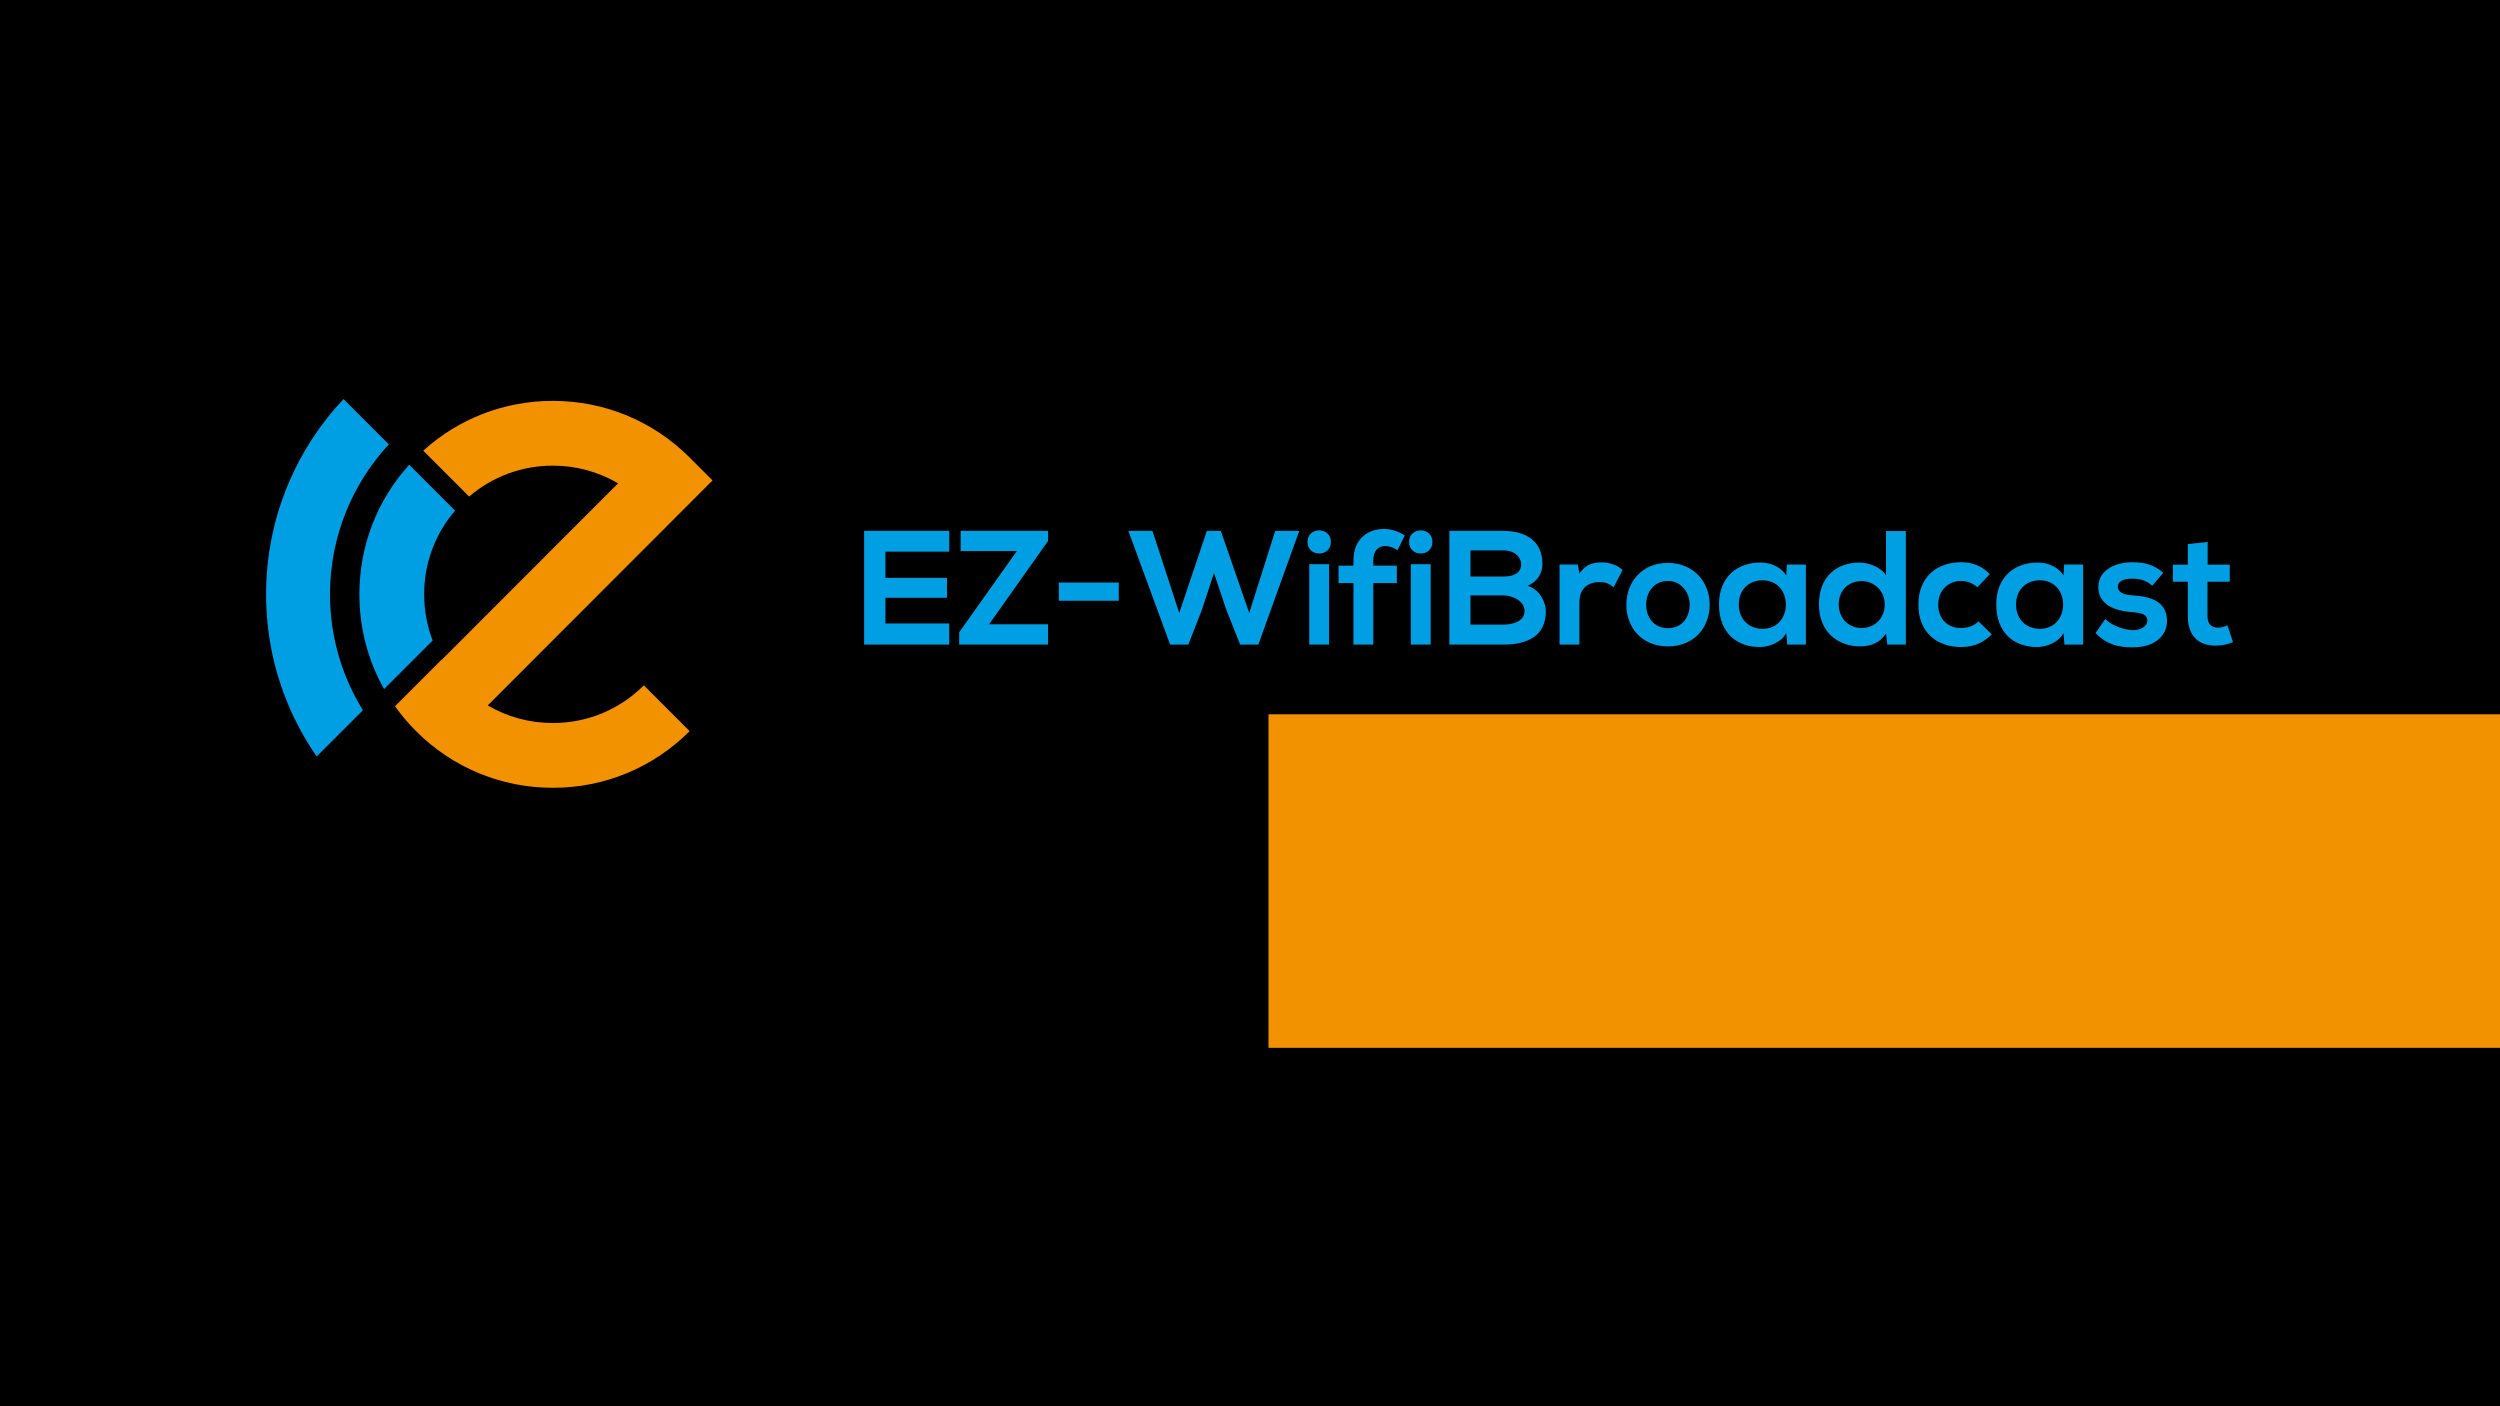 <?xml version="1.0" encoding="UTF-8" standalone="no"?>
<!-- Created with Inkscape (http://www.inkscape.org/) -->

<svg
   xmlns:dc="http://purl.org/dc/elements/1.1/"
   xmlns:cc="http://creativecommons.org/ns#"
   xmlns:rdf="http://www.w3.org/1999/02/22-rdf-syntax-ns#"
   xmlns:svg="http://www.w3.org/2000/svg"
   xmlns="http://www.w3.org/2000/svg"
   xmlns:sodipodi="http://sodipodi.sourceforge.net/DTD/sodipodi-0.dtd"
   xmlns:inkscape="http://www.inkscape.org/namespaces/inkscape"
   width="1280"
   height="720"
   viewBox="0 0 338.667 190.5"
   version="1.1"
   id="svg8"
   inkscape:version="0.92.3 (2405546, 2018-03-11)"
   sodipodi:docname="EZ-WBC_Splashscreen.svg"
   inkscape:export-filename="/home/yves/Images/EZ-WBC_Splashscreen-1.6.png"
   inkscape:export-xdpi="96"
   inkscape:export-ydpi="96">
  <defs
     id="defs2" />
  <sodipodi:namedview
     id="base"
     pagecolor="#ffffff"
     bordercolor="#666666"
     borderopacity="1.0"
     inkscape:pageopacity="0.0"
     inkscape:pageshadow="2"
     inkscape:zoom="0.82"
     inkscape:cx="558.45436"
     inkscape:cy="345.8404"
     inkscape:document-units="mm"
     inkscape:current-layer="layer2"
     showgrid="false"
     showguides="false"
     units="px"
     inkscape:window-width="1920"
     inkscape:window-height="1015"
     inkscape:window-x="0"
     inkscape:window-y="0"
     inkscape:window-maximized="1" />
  <g
     inkscape:label="Calque 1"
     inkscape:groupmode="layer"
     id="layer1"
     style="display:inline"
     transform="translate(0,-106.5)"
     sodipodi:insensitive="true">
    <rect
       style="fill:#000000;stroke-width:0.265"
       id="rect4526"
       width="338.667"
       height="190.5"
       x="5.0862632e-06"
       y="106.5" />
  </g>
  <g
     inkscape:groupmode="layer"
     id="layer2"
     inkscape:label="Calque 2">
    <g
       transform="matrix(0.458,0,0,0.458,-22.22,-55.832)"
       id="g912">
      <path
         style="fill:#009fe3"
         inkscape:connector-curvature="0"
         d="m 146.125,297.696 c 0,-17.105 6.604,-32.695 17.393,-44.362 l -13.397,-13.397 c -6.889,7.314 -12.359,15.691 -16.271,24.941 -4.398,10.4 -6.629,21.441 -6.629,32.818 0,11.376 2.23,22.417 6.629,32.816 2.264,5.353 5.053,10.41 8.332,15.143 l 13.674,-13.675 c -6.167,-9.975 -9.731,-21.72 -9.731,-34.284 z"
         id="path906" />
      <path
         style="fill:#f39200"
         inkscape:connector-curvature="0"
         d="m 212.035,259.632 c 6.893,0 13.506,1.819 19.291,5.232 l -52.105,52.152 c -0.012,-0.02 -0.022,-0.039 -0.033,-0.059 l -13.842,13.844 c 1.849,2.596 3.926,5.058 6.226,7.357 10.808,10.808 25.178,16.76 40.463,16.76 15.285,0 29.655,-5.952 40.463,-16.76 L 238.95,324.61 c -7.189,7.189 -16.748,11.149 -26.915,11.149 -6.878,0 -13.476,-1.812 -19.252,-5.209 l 66.486,-66.548 -6.771,-6.771 c -10.808,-10.808 -25.178,-16.76 -40.463,-16.76 -14.302,0 -27.802,5.212 -38.333,14.736 l 13.575,13.574 c 6.891,-5.92 15.576,-9.149 24.758,-9.149 z"
         id="path908" />
      <path
         style="fill:#009fe3"
         inkscape:connector-curvature="0"
         d="m 162.116,325.721 14.368,-14.368 c -1.65,-4.301 -2.513,-8.912 -2.513,-13.656 0,-9.182 3.229,-17.867 9.15,-24.76 l -13.575,-13.574 c -9.523,10.531 -14.735,24.031 -14.735,38.334 0,9.976 2.538,19.562 7.305,28.024 z"
         id="path910" />
    </g>
    <g
       transform="matrix(0.458,0,0,0.458,-22.22,-55.832)"
       id="g946">
      <path
         style="fill:#009fe3"
         inkscape:connector-curvature="0"
         d="m 329.283,312.563 h -25.176 c 0,-11.194 0,-22.438 0,-33.632 h 25.176 v 6.149 h -18.881 v 7.736 h 18.208 v 5.908 h -18.208 v 7.592 h 18.881 z"
         id="path914" />
      <path
         style="fill:#009fe3"
         inkscape:connector-curvature="0"
         d="m 332.663,278.932 h 25.846 v 2.979 l -17.439,24.647 h 17.439 v 6.005 h -26.278 v -3.652 l 17.054,-24.021 h -16.622 z"
         id="path916" />
      <path
         style="fill:#009fe3"
         inkscape:connector-curvature="0"
         d="m 361.696,294.21 h 17.727 v 5.381 h -17.727 z"
         id="path918" />
      <path
         style="fill:#009fe3"
         inkscape:connector-curvature="0"
         d="m 420.706,312.563 h -5.382 l -4.18,-10.57 -3.556,-10.617 -3.508,10.713 -4.084,10.475 h -5.38 l -12.347,-33.632 h 7.11 l 7.927,24.263 8.167,-24.263 h 4.133 l 8.406,24.263 7.688,-24.263 h 7.111 z"
         id="path920" />
      <path
         style="fill:#009fe3"
         inkscape:connector-curvature="0"
         d="m 442.161,282.2 c 0,4.564 -6.919,4.564 -6.919,0 0,-4.564 6.919,-4.564 6.919,0 z m -6.388,6.582 v 23.781 h 5.859 v -23.781 z"
         id="path922" />
      <path
         style="fill:#009fe3"
         inkscape:connector-curvature="0"
         d="m 448.845,312.563 v -18.209 h -4.421 v -5.141 h 4.421 v -1.586 c 0,-6.342 4.275,-9.273 9.033,-9.273 2.064,0 4.227,0.674 6.149,1.924 l -2.164,4.371 c -1.248,-0.815 -2.401,-1.248 -3.603,-1.248 -2.017,0 -3.555,1.344 -3.555,4.227 v 1.586 h 6.966 v 5.141 h -6.966 v 18.209 h -5.86 z"
         id="path924" />
      <path
         style="fill:#009fe3"
         inkscape:connector-curvature="0"
         d="m 472.203,282.2 c 0,4.564 -6.919,4.564 -6.919,0 0,-4.564 6.919,-4.564 6.919,0 z m -6.39,6.582 v 23.781 h 5.862 v -23.781 z"
         id="path926" />
      <path
         style="fill:#009fe3"
         inkscape:connector-curvature="0"
         d="m 504.736,288.685 c 0,2.596 -1.249,5.094 -4.373,6.486 3.94,1.201 5.381,5.381 5.381,7.495 0,7.495 -5.62,9.897 -12.587,9.897 -5.332,0 -10.617,0 -15.951,0 v -33.632 c 5.285,0 10.619,0 15.951,0 6.631,0.001 11.579,2.98 11.579,9.754 z m -21.285,3.747 h 9.706 c 3.989,0 5.285,-1.68 5.285,-3.603 0,-1.537 -1.25,-4.131 -5.285,-4.131 h -9.706 z m 0,14.221 h 9.706 c 2.594,0 6.294,-0.863 6.294,-4.035 0,-3.027 -3.7,-4.611 -6.294,-4.611 h -9.706 z"
         id="path928" />
      <path
         style="fill:#009fe3"
         inkscape:connector-curvature="0"
         d="m 515.227,288.878 0.433,2.738 c 1.826,-2.932 4.275,-3.364 6.678,-3.364 2.45,0 4.806,0.962 6.103,2.259 l -2.643,5.092 c -1.201,-1.007 -2.307,-1.537 -4.229,-1.537 -3.074,0 -5.908,1.635 -5.908,6.007 v 12.491 h -5.86 v -23.686 z"
         id="path930" />
      <path
         style="fill:#009fe3"
         inkscape:connector-curvature="0"
         d="m 554.201,300.745 c 0,6.82 -4.658,12.346 -12.347,12.346 -7.687,0 -12.298,-5.525 -12.298,-12.346 0,-6.775 4.708,-12.349 12.25,-12.349 7.542,0 12.395,5.574 12.395,12.349 z m -18.785,0 c 0,3.603 2.162,6.965 6.438,6.965 4.276,0 6.438,-3.362 6.438,-6.965 0,-3.557 -2.497,-7.017 -6.438,-7.017 -4.227,10e-4 -6.438,3.46 -6.438,7.017 z"
         id="path932" />
      <path
         style="fill:#009fe3"
         inkscape:connector-curvature="0"
         d="m 577.037,288.878 h 5.622 v 23.686 h -5.523 l -0.289,-3.461 c -1.347,2.788 -5.043,4.133 -7.688,4.18 -7.014,0.05 -12.201,-4.275 -12.201,-12.586 0,-8.168 5.427,-12.444 12.347,-12.395 3.173,0 6.196,1.488 7.543,3.843 z m -14.22,11.818 c 0,4.516 3.122,7.205 7.014,7.205 9.226,0 9.226,-14.363 0,-14.363 -3.892,0 -7.014,2.642 -7.014,7.158 z"
         id="path934" />
      <path
         style="fill:#009fe3"
         inkscape:connector-curvature="0"
         d="m 612.223,278.981 v 33.582 h -5.478 l -0.383,-3.267 c -1.827,2.834 -4.758,3.794 -7.64,3.794 -6.969,0 -12.203,-4.611 -12.203,-12.395 0,-8.168 5.141,-12.395 12.058,-12.395 2.499,0 6.392,1.346 7.785,3.794 V 278.98 h 5.861 z m -19.843,21.715 c 0,4.131 2.981,6.967 6.725,6.967 3.701,0 6.874,-2.691 6.874,-6.967 0,-4.131 -3.173,-6.918 -6.874,-6.918 -3.744,0 -6.725,2.643 -6.725,6.918 z"
         id="path936" />
      <path
         style="fill:#009fe3"
         inkscape:connector-curvature="0"
         d="m 637.653,309.537 c -2.738,2.69 -5.621,3.745 -9.126,3.745 -6.869,0 -12.589,-4.131 -12.589,-12.537 0,-8.408 5.72,-12.54 12.589,-12.54 3.359,0 5.957,0.961 8.551,3.507 l -3.7,3.891 c -1.393,-1.248 -3.122,-1.874 -4.758,-1.874 -3.938,0 -6.821,2.884 -6.821,7.017 0,4.517 3.074,6.918 6.729,6.918 1.874,0 3.747,-0.529 5.188,-1.969 z"
         id="path938" />
      <path
         style="fill:#009fe3"
         inkscape:connector-curvature="0"
         d="m 659.044,288.878 h 5.622 v 23.686 h -5.523 l -0.29,-3.461 c -1.346,2.788 -5.043,4.133 -7.688,4.18 -7.014,0.05 -12.201,-4.275 -12.201,-12.586 0,-8.168 5.427,-12.444 12.347,-12.395 3.168,0 6.196,1.488 7.542,3.843 z m -14.22,11.818 c 0,4.516 3.122,7.205 7.014,7.205 9.225,0 9.225,-14.363 0,-14.363 -3.892,0 -7.014,2.642 -7.014,7.158 z"
         id="path940" />
      <path
         style="fill:#009fe3"
         inkscape:connector-curvature="0"
         d="m 685.102,295.171 c -1.682,-1.585 -3.603,-2.113 -5.859,-2.113 -2.789,0 -4.326,0.865 -4.326,2.354 0,1.537 1.392,2.402 4.42,2.596 4.467,0.287 10.135,1.297 10.135,7.59 0,4.18 -3.41,7.783 -10.182,7.783 -3.747,0 -7.496,-0.625 -10.954,-4.229 l 2.884,-4.18 c 1.678,1.874 5.523,3.267 8.164,3.315 2.21,0.05 4.275,-1.104 4.275,-2.833 0,-1.635 -1.342,-2.307 -4.706,-2.501 -4.467,-0.335 -9.803,-1.97 -9.803,-7.351 0,-5.477 5.672,-7.397 9.994,-7.397 3.701,0 6.486,0.72 9.225,3.122 z"
         id="path942" />
      <path
         style="fill:#009fe3"
         inkscape:connector-curvature="0"
         d="m 701.497,282.2 v 6.725 h 6.533 v 5.045 h -6.585 v 10.233 c 0,2.259 1.252,3.362 3.076,3.362 0.915,0 1.972,-0.287 2.836,-0.72 l 1.631,4.997 c -1.678,0.672 -3.074,0.961 -4.851,1.008 -5.141,0.193 -8.505,-2.738 -8.505,-8.647 V 293.97 h -4.421 v -5.045 h 4.421 v -6.101 z"
         id="path944" />
    </g>
    <flowRoot
       xml:space="preserve"
       id="flowRoot1581"
       style="font-style:normal;font-weight:normal;font-size:40px;line-height:1.25;font-family:sans-serif;letter-spacing:0px;word-spacing:0px;fill:#f39200;fill-opacity:1;stroke:none"
       transform="matrix(0.728,0,0,0.65,-142.444,-401.359)"><flowRegion
         id="flowRegion1583"
         style="fill:#f39200;fill-opacity:1"><rect
           id="rect1585"
           width="339.024"
           height="69.512"
           x="431.707"
           y="766.341"
           style="fill:#f39200;fill-opacity:1" /></flowRegion><flowPara
         id="flowPara1587"
         style="font-style:normal;font-variant:normal;font-weight:bold;font-stretch:normal;font-size:32.267px;font-family:Arial;-inkscape-font-specification:'Arial Bold';font-variant-ligatures:normal;font-variant-caps:normal;font-variant-numeric:normal;font-feature-settings:normal;text-align:start;writing-mode:lr-tb;text-anchor:start">1.6</flowPara></flowRoot>  </g>
</svg>
